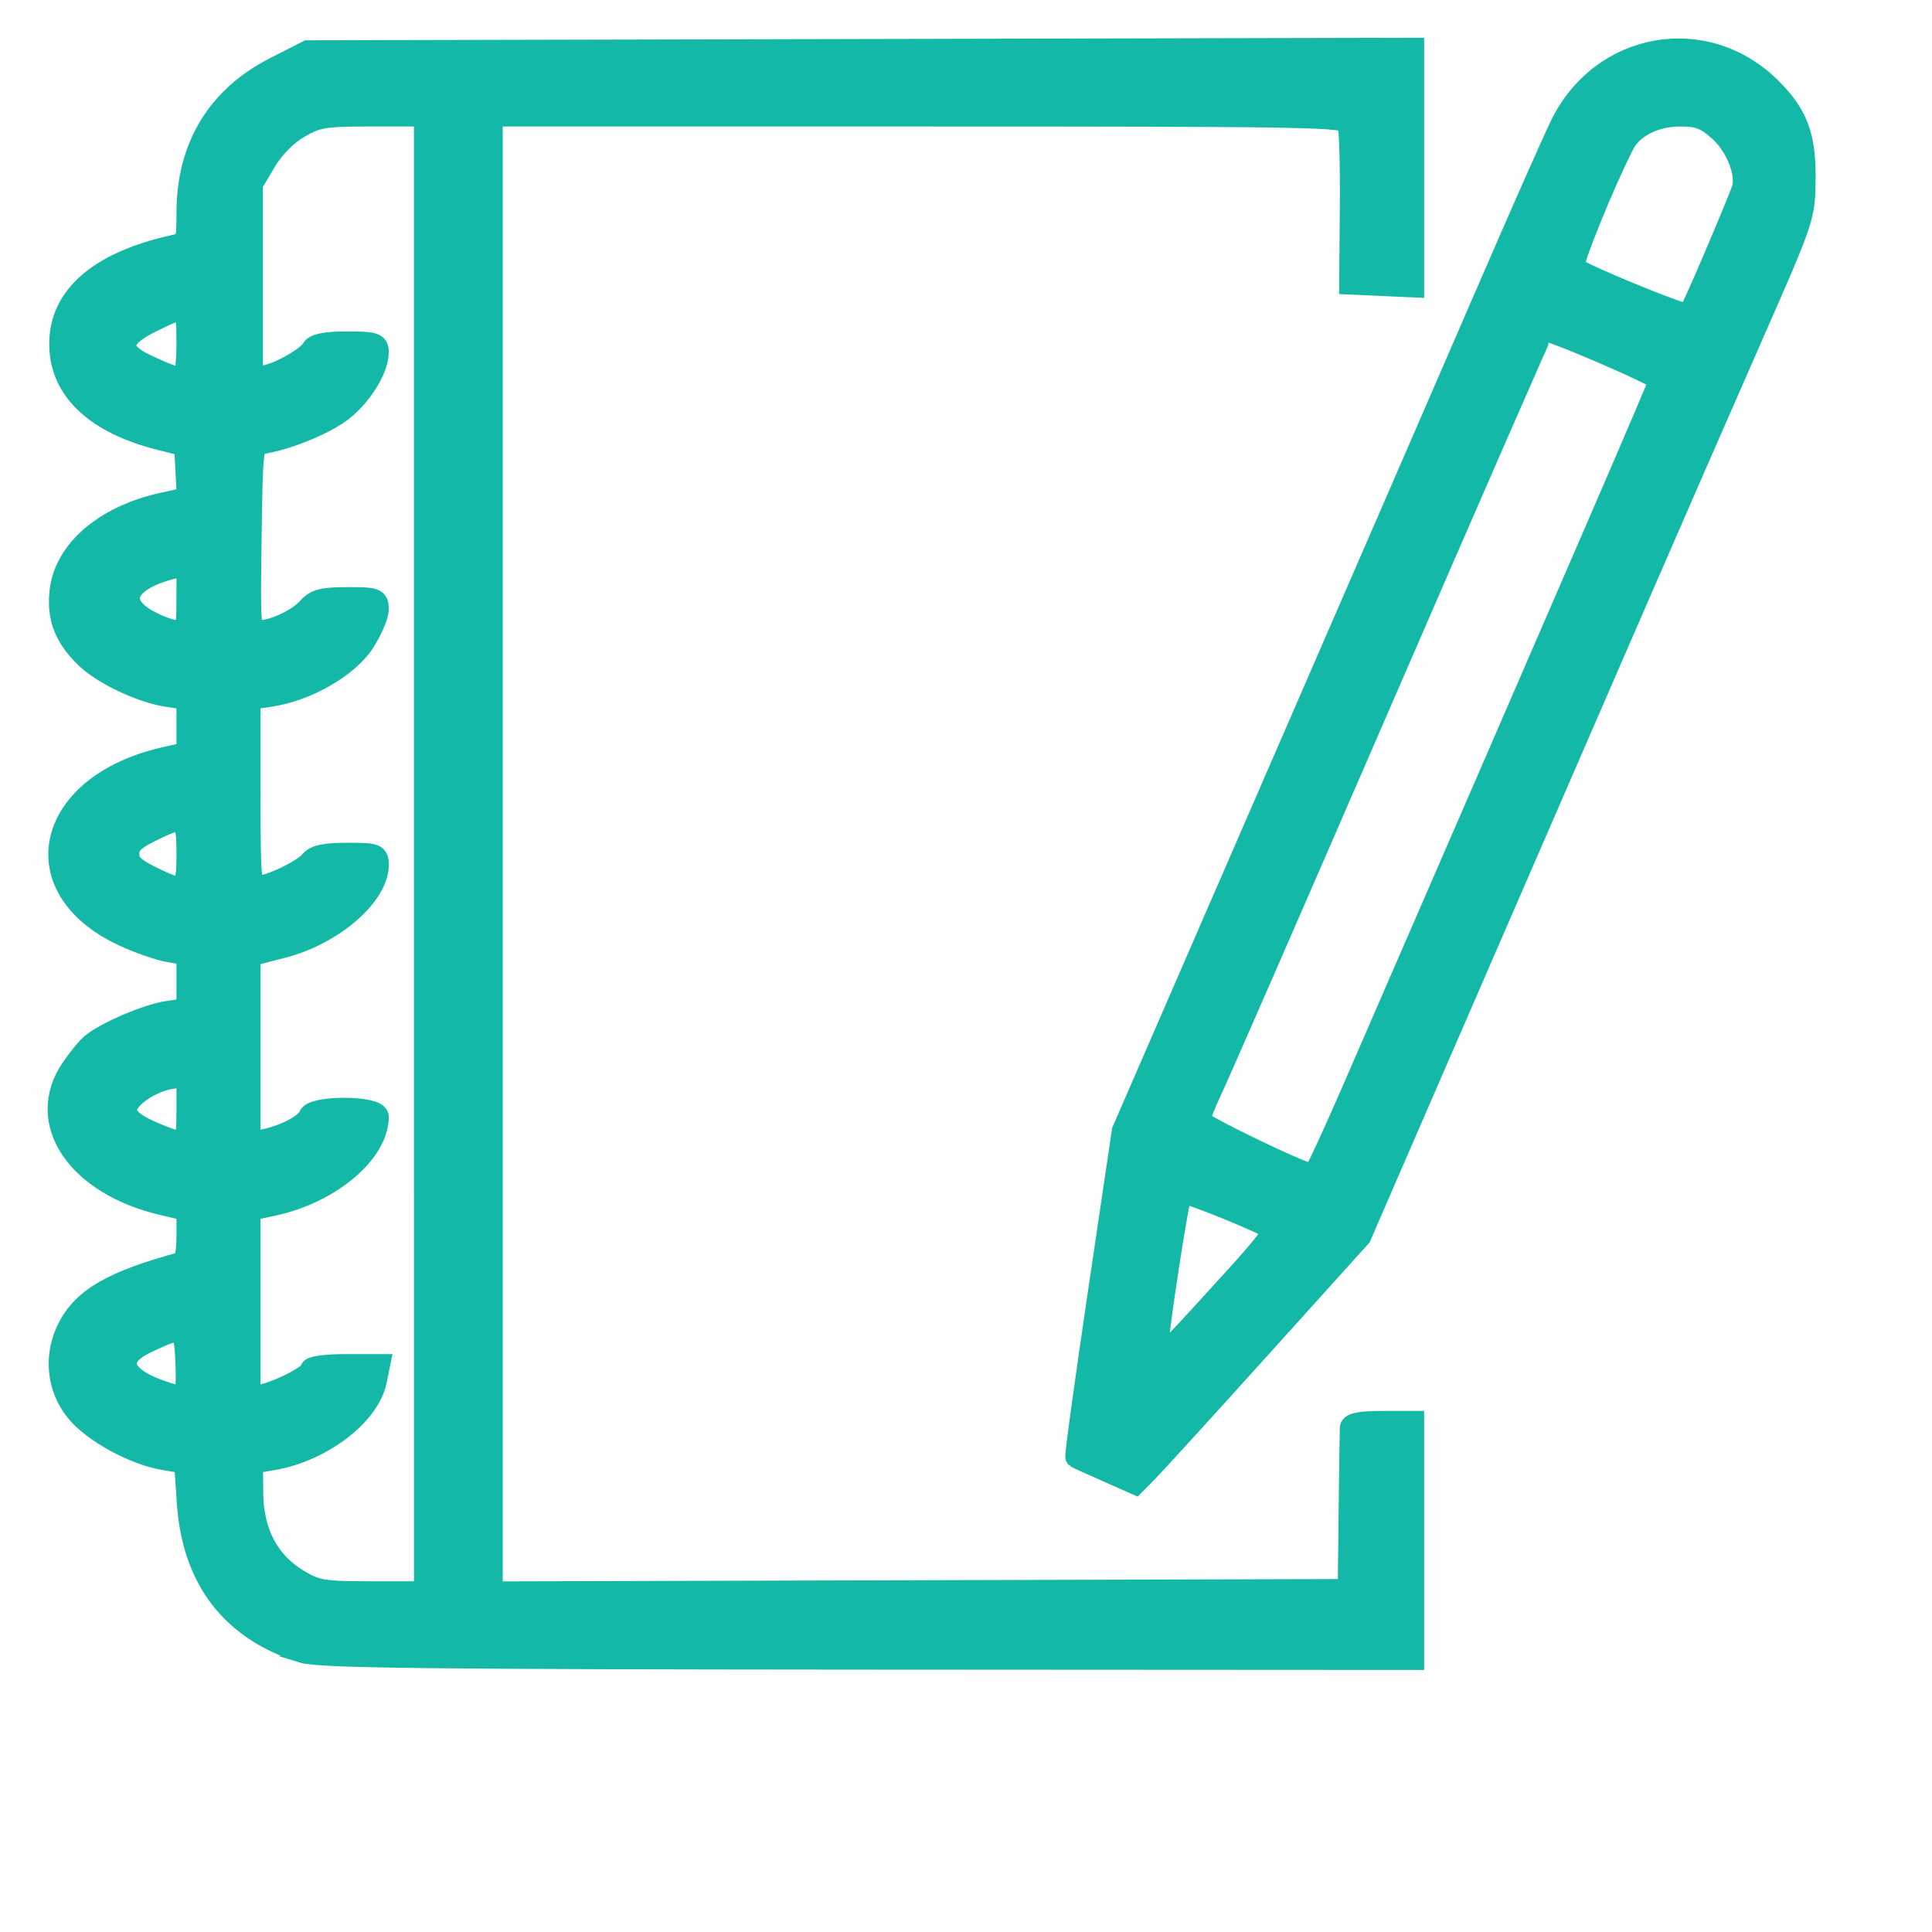 <svg xmlns="http://www.w3.org/2000/svg" 
    width="250" 
    height="250" 
    viewBox="40 40 130 130">
  <path 
    fill="#14b8a6"
    stroke="#14b8a6"
    stroke-width="1.5"
    d="m 60.385,151.154 c -4.759,-1.483 -7.379,-4.874 -7.733,-10.01 l -0.188,-2.732 -1.438,-0.242 c -2.005,-0.337 -4.753,-1.844 -5.866,-3.214 -1.284,-1.582 -1.495,-3.744 -0.546,-5.599 1.015,-1.984 2.985,-3.115 7.611,-4.371 0.257,-0.07 0.4,-0.725 0.4,-1.839 v -1.73 l -1.678,-0.394 c -5.744,-1.347 -8.547,-5.52 -6.111,-9.098 0.462,-0.679 1.073,-1.423 1.358,-1.655 0.981,-0.796 3.712,-1.963 5.07,-2.166 l 1.36,-0.203 v -1.847 -1.847 l -1.245,-0.21 c -0.685,-0.115 -2.088,-0.607 -3.119,-1.093 -6.784,-3.198 -5.18,-10.047 2.782,-11.879 l 1.581,-0.364 v -1.821 -1.821 l -1.36,-0.203 c -1.723,-0.258 -4.292,-1.467 -5.428,-2.555 -1.416,-1.356 -1.931,-2.638 -1.762,-4.388 0.267,-2.772 2.931,-5.098 6.838,-5.97 l 1.743,-0.389 -0.095,-1.771 -0.095,-1.771 -1.724,-0.439 c -4.122,-1.048 -6.448,-3.125 -6.66,-5.946 -0.259,-3.441 2.4,-5.883 7.665,-7.043 0.845,-0.186 0.879,-0.271 0.879,-2.2 0,-4.446 2.021,-7.794 5.896,-9.768 l 2.188,-1.115 37.185,-0.085 37.185,-0.085 v 7.984 7.984 l -2.109,-0.094 -2.109,-0.094 0.045,-5.116 c 0.025,-2.814 -0.049,-5.359 -0.163,-5.655 -0.192,-0.5 -2.26,-0.538 -28.936,-0.538 H 73.077 v 49.699 49.699 l 28.843,-0.081 28.843,-0.081 0.06,-5.256 c 0.033,-2.891 0.069,-5.436 0.08,-5.655 0.014,-0.276 0.659,-0.398 2.097,-0.398 h 2.077 v 7.964 7.964 l -36.673,-0.021 c -29.391,-0.017 -36.941,-0.105 -38.02,-0.441 z M 68.603,97.459 V 47.761 h -3.567 c -3.239,0 -3.694,0.074 -4.945,0.805 -0.851,0.497 -1.717,1.381 -2.265,2.31 l -0.887,1.505 v 6.531 6.531 l 0.799,-0.105 c 0.972,-0.128 2.941,-1.228 3.292,-1.839 0.177,-0.309 0.887,-0.445 2.317,-0.445 1.862,0 2.061,0.063 2.061,0.65 0,1.191 -1.258,3.129 -2.654,4.086 -1.266,0.868 -3.599,1.78 -5.176,2.023 -0.611,0.094 -0.643,0.378 -0.726,6.386 -0.085,6.158 -0.073,6.288 0.57,6.288 0.971,0 2.628,-0.773 3.322,-1.549 0.501,-0.56 0.968,-0.681 2.637,-0.681 1.904,0 2.028,0.045 2.028,0.734 0,0.404 -0.416,1.389 -0.925,2.188 -1.052,1.654 -3.837,3.262 -6.282,3.627 l -1.421,0.212 v 6.335 c 0,5.824 0.045,6.335 0.559,6.328 0.806,-0.01 3.04,-1.075 3.555,-1.695 0.325,-0.391 0.968,-0.528 2.477,-0.528 1.927,0 2.038,0.041 2.038,0.749 0,2.025 -3.037,4.646 -6.378,5.504 l -2.251,0.578 v 6.326 6.326 l 1.039,-0.223 c 1.409,-0.302 2.791,-1.036 3.007,-1.596 0.265,-0.688 4.583,-0.663 4.583,0.027 0,2.393 -3.21,5.096 -7.02,5.911 l -1.609,0.344 v 6.351 6.351 l 0.879,-0.211 c 1.275,-0.305 3.276,-1.356 3.276,-1.719 0,-0.175 1.004,-0.312 2.277,-0.312 h 2.277 l -0.207,1.034 c -0.459,2.285 -3.642,4.719 -6.903,5.277 l -1.438,0.246 0.023,2.092 c 0.029,2.628 1.093,4.63 3.097,5.827 1.235,0.738 1.671,0.809 4.949,0.812 l 3.595,0.003 z M 52.558,131.785 c -0.107,-2.622 -0.19,-2.667 -2.731,-1.463 -2.293,1.086 -1.673,2.508 1.516,3.475 0.441,0.134 0.915,0.255 1.055,0.27 0.14,0.015 0.211,-1.012 0.16,-2.282 z m 0.066,-17.165 v -2.272 l -1.122,0.181 c -1.434,0.232 -3.033,1.362 -3.033,2.142 0,0.616 0.685,1.129 2.397,1.797 1.7,0.663 1.758,0.603 1.758,-1.849 z m 0,-17.161 c 0,-2.586 -0.2,-2.704 -2.569,-1.513 -1.116,0.561 -1.426,0.89 -1.426,1.513 0,0.623 0.31,0.952 1.426,1.513 2.369,1.191 2.569,1.073 2.569,-1.513 z m 0,-17.237 v -2.265 l -0.879,0.213 c -3.247,0.786 -4.044,2.339 -1.838,3.584 0.703,0.397 1.602,0.724 1.997,0.727 0.679,0.005 0.719,-0.122 0.719,-2.259 z m 0,-17.187 c 0,-2.557 -0.064,-2.593 -2.494,-1.386 -2.187,1.086 -2.283,2.014 -0.302,2.937 1.708,0.796 2.255,0.966 2.557,0.796 0.132,-0.074 0.24,-1.13 0.24,-2.346 z m 61.841,75.926 c -1.055,-0.466 -1.968,-0.882 -2.03,-0.925 -0.062,-0.043 0.617,-4.997 1.508,-11.009 l 1.621,-10.931 3.323,-7.646 c 15.109,-34.762 18.306,-42.123 21.516,-49.538 2.01,-4.643 4.091,-9.344 4.625,-10.447 2.72,-5.62 9.736,-6.864 14.112,-2.502 1.774,1.769 2.309,3.2 2.278,6.1 -0.026,2.521 -0.064,2.633 -3.462,10.354 -1.89,4.293 -5.958,13.611 -9.04,20.707 -8.854,20.383 -13.766,31.694 -15.651,36.04 l -1.745,4.024 -6.716,7.445 c -3.694,4.095 -7.1,7.834 -7.569,8.31 l -0.853,0.865 z m 8.915,-13.256 c 1.388,-1.526 2.444,-2.854 2.347,-2.95 -0.387,-0.386 -6.078,-2.694 -6.241,-2.532 -0.209,0.209 -1.644,9.544 -1.642,10.686 0.002,0.884 -0.003,0.888 5.536,-5.204 z m 7.615,-12.238 c 15.949,-36.702 20.703,-47.698 20.703,-47.887 0,-0.277 -7.676,-3.583 -7.87,-3.39 -0.077,0.077 -4.952,11.233 -10.832,24.793 -5.881,13.559 -11.054,25.409 -11.495,26.332 -0.442,0.924 -0.801,1.856 -0.799,2.071 0.003,0.295 6.744,3.554 7.671,3.709 0.091,0.015 1.271,-2.517 2.622,-5.627 z m 24.454,-56.308 c 0.895,-2.103 1.713,-4.089 1.818,-4.414 0.342,-1.061 -0.418,-2.974 -1.589,-3.999 -0.918,-0.804 -1.403,-0.985 -2.632,-0.984 -1.708,0.001 -3.219,0.768 -3.819,1.938 -1.332,2.597 -3.561,8.103 -3.36,8.3 0.474,0.466 7.594,3.383 7.773,3.185 0.101,-0.112 0.915,-1.923 1.81,-4.026 z"></path>
</svg>
